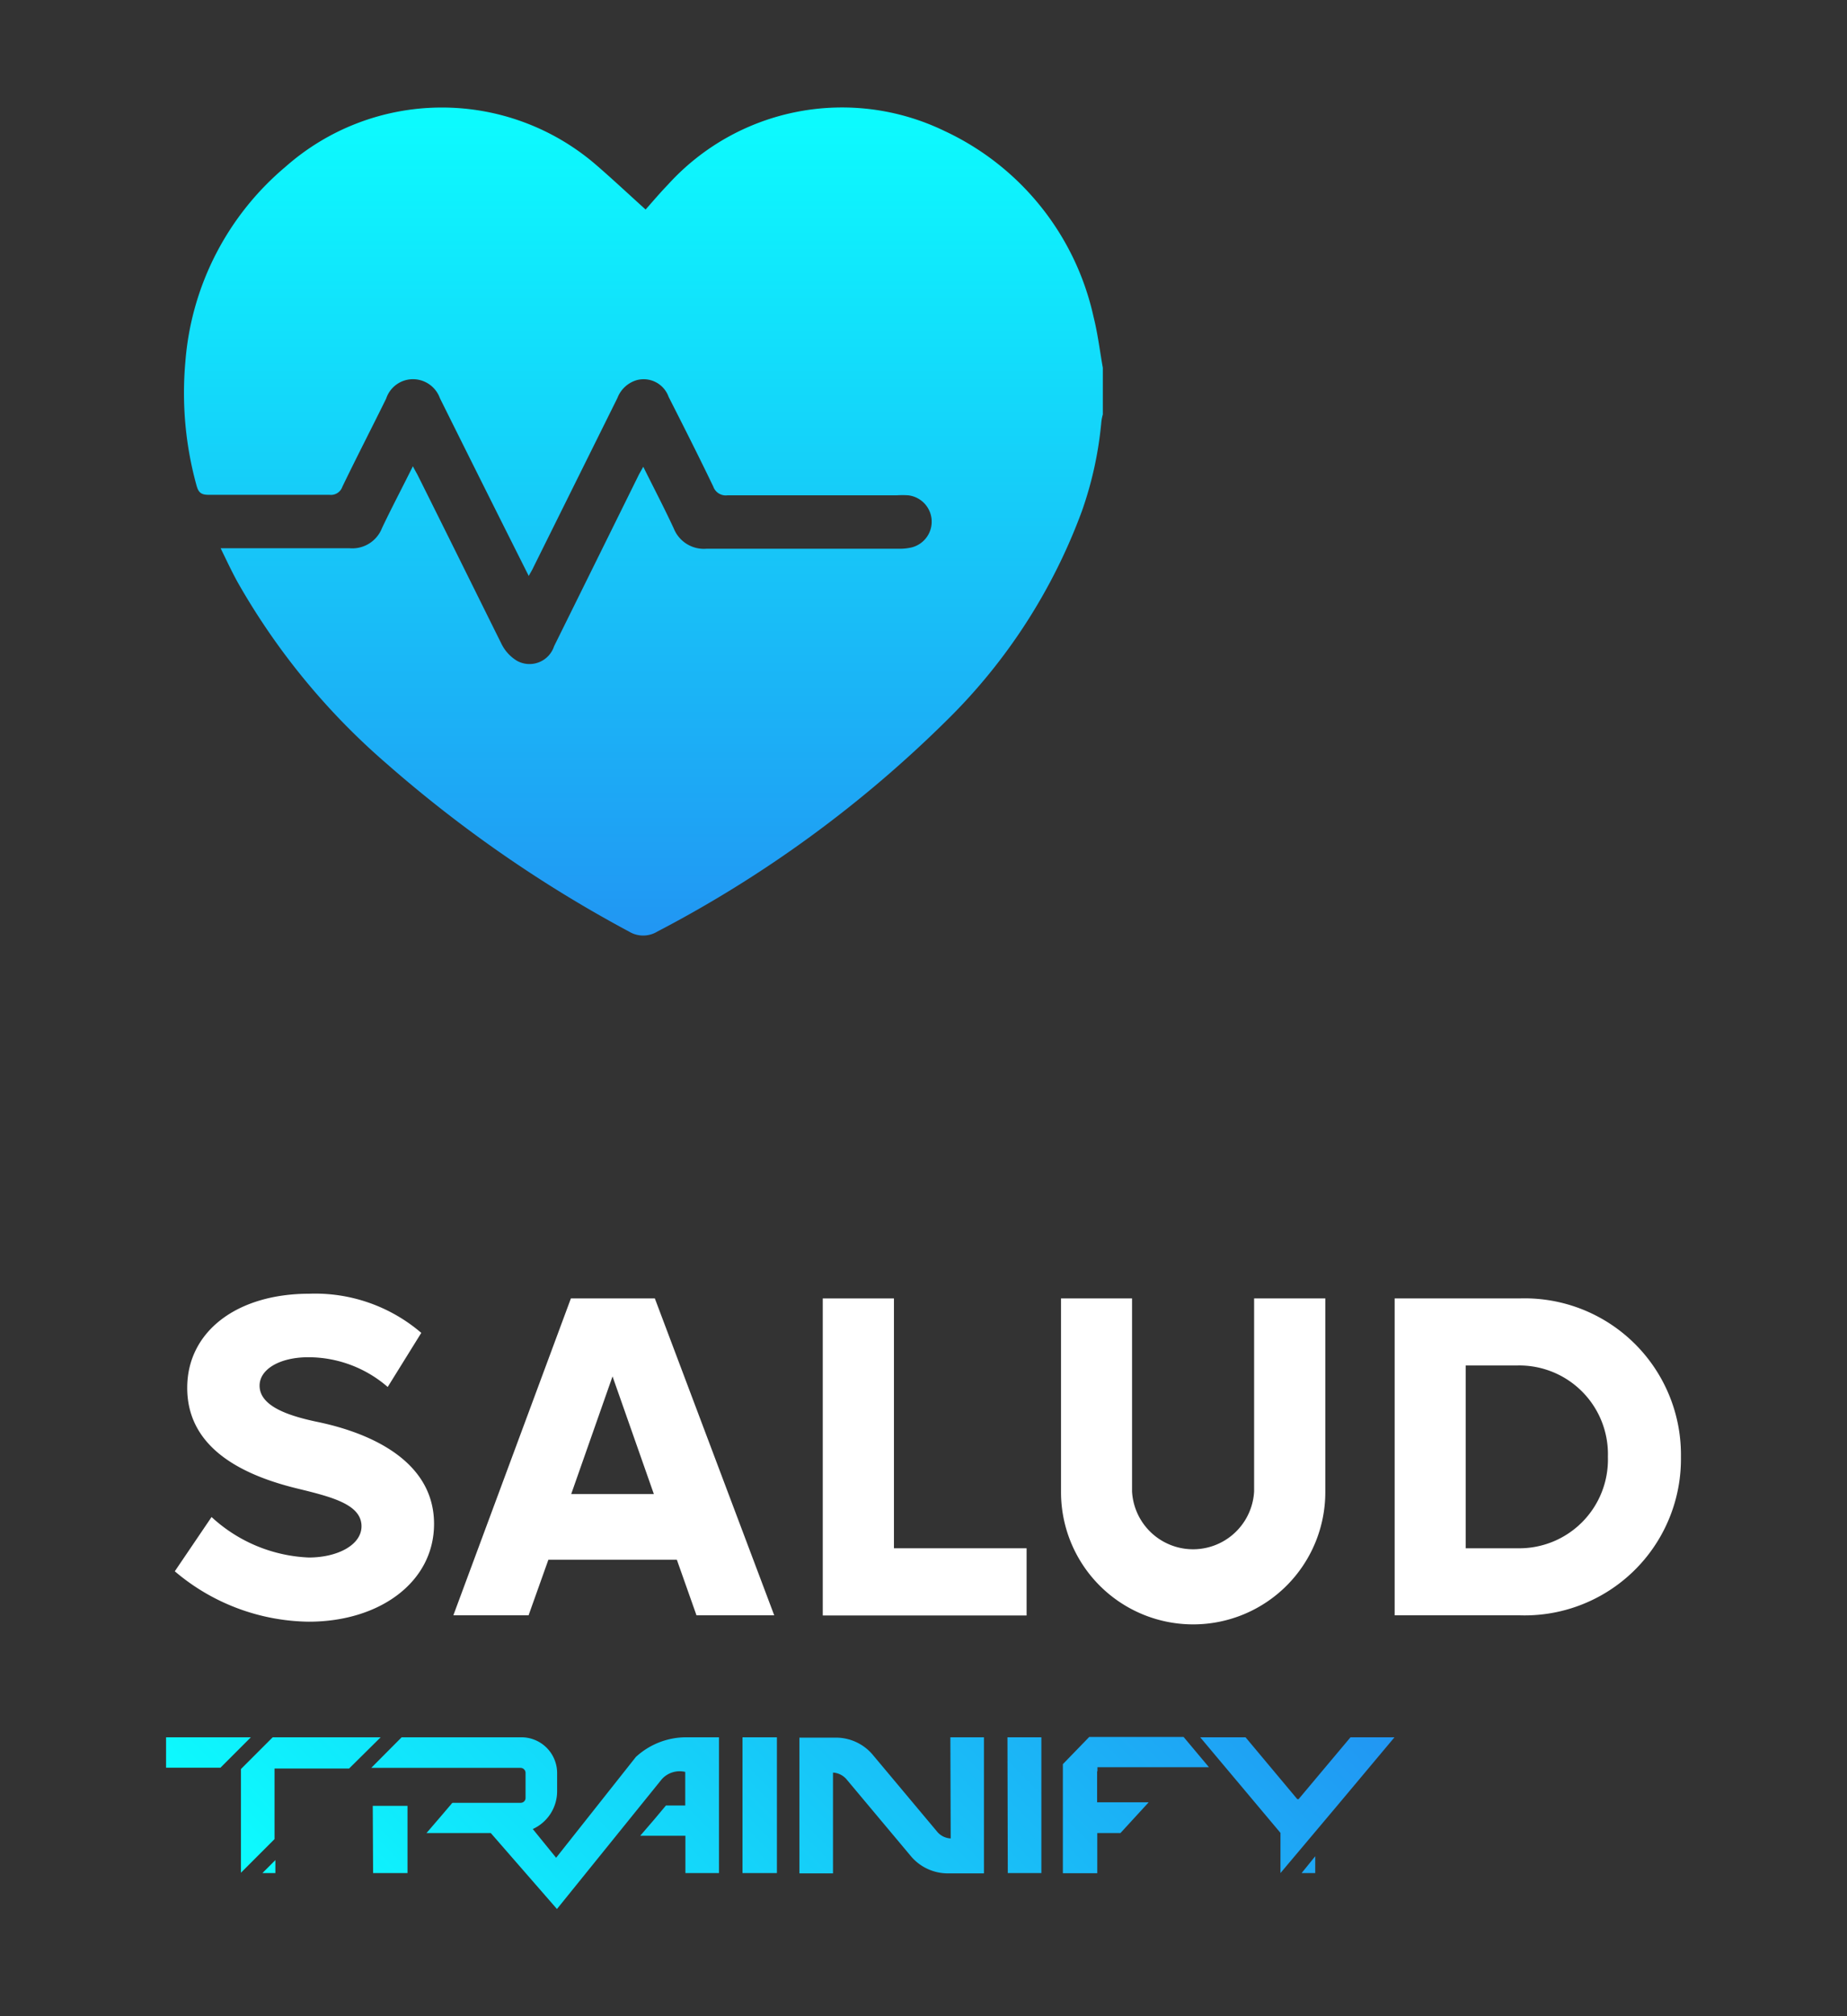 <svg id="Capa_1" data-name="Capa 1" xmlns="http://www.w3.org/2000/svg" xmlns:xlink="http://www.w3.org/1999/xlink" viewBox="0 0 110 120"><rect x="0" y="0" width="110" height="120" fill="#333333" stroke="none"/><defs><style>.cls-1{fill:#fff;}.cls-2{fill:url(#Nueva_muestra_de_degradado_12);}.cls-3{fill:url(#Nueva_muestra_de_degradado_12-2);}</style><linearGradient id="Nueva_muestra_de_degradado_12" x1="38.33" y1="6.39" x2="38.33" y2="55.67" gradientUnits="userSpaceOnUse"><stop offset="0" stop-color="#0cfcfe"/><stop offset="1" stop-color="#2196f3"/></linearGradient><linearGradient id="Nueva_muestra_de_degradado_12-2" x1="27.21" y1="124.33" x2="65.61" y2="85.93" xlink:href="#Nueva_muestra_de_degradado_12"/></defs><path class="cls-1" d="M10.41,93.52l2.19-3.23a9.09,9.09,0,0,0,5.79,2.41c1.7,0,3.14-.74,3.14-1.86,0-1.31-1.8-1.75-3.8-2.24-3.77-.91-6.58-2.68-6.58-6S14.07,77,18.42,77a9.71,9.71,0,0,1,6.67,2.33l-2,3.22a7.21,7.21,0,0,0-4.73-1.77c-1.69,0-2.9.71-2.9,1.69,0,1.23,1.73,1.8,3.45,2.16s6.94,1.67,6.94,6.07c0,3.47-3.25,5.82-7.46,5.82A12.55,12.55,0,0,1,10.41,93.52Z"/><path class="cls-1" d="M40.31,92.83H32.66l-1.18,3.31H27L34,77.28h5l7.11,18.86H41.48Zm-1.37-3.91-2.46-7-2.46,7Z"/><path class="cls-1" d="M61.14,92.15v4H49V77.28h4.24V92.15Z"/><path class="cls-1" d="M63.19,88.81V77.28h4.23V88.76a3.64,3.64,0,0,0,7.27,0V77.28h4.24V88.81a7.87,7.87,0,0,1-15.74,0Z"/><path class="cls-1" d="M100.11,86.71a9.31,9.31,0,0,1-9.62,9.43H83.06V77.28h7.43A9.31,9.31,0,0,1,100.11,86.71Zm-4.35,0a5.28,5.28,0,0,0-5.38-5.44H87.29V92.15h3.09A5.28,5.28,0,0,0,95.76,86.71Z"/><path class="cls-2" d="M65.68,21.89v2.78a2.66,2.66,0,0,0-.09.46,21.83,21.83,0,0,1-1.16,5.3,33.86,33.86,0,0,1-8,12.4A71.41,71.41,0,0,1,39.14,55.45a1.62,1.62,0,0,1-1.67,0A77,77,0,0,1,23,45.43a41,41,0,0,1-8.86-10.8c-.34-.62-.64-1.26-1-2h.67c2.35,0,4.7,0,7,0a1.9,1.9,0,0,0,1.94-1.2c.58-1.22,1.21-2.41,1.84-3.68.11.22.2.37.28.52,1.68,3.36,3.34,6.72,5,10.06a2.44,2.44,0,0,0,.92,1A1.54,1.54,0,0,0,33,38.46Q35.5,33.41,38,28.35c.08-.17.18-.33.31-.57.64,1.29,1.26,2.47,1.82,3.68a1.93,1.93,0,0,0,1.94,1.2c3.83,0,7.66,0,11.49,0a3.11,3.11,0,0,0,.74-.08,1.58,1.58,0,0,0-.21-3.1,5.31,5.31,0,0,0-.69,0H43.33a.79.79,0,0,1-.85-.52c-.86-1.79-1.76-3.57-2.66-5.34a1.58,1.58,0,0,0-1.88-1,1.76,1.76,0,0,0-1.17,1.07l-5,10.07c-.07.16-.17.31-.28.52-1.8-3.58-3.55-7.08-5.29-10.58a1.71,1.71,0,0,0-1.54-1.13A1.68,1.68,0,0,0,23,23.72c-.86,1.75-1.76,3.49-2.61,5.25a.72.72,0,0,1-.77.48q-3.6,0-7.21,0c-.45,0-.6-.16-.71-.57a20.69,20.69,0,0,1-.66-7.35A16.85,16.85,0,0,1,17,9.93a14.06,14.06,0,0,1,18.45-.16c1,.86,2,1.8,3,2.7.33-.37.81-.94,1.33-1.48A14,14,0,0,1,56.26,7.8a16,16,0,0,1,8.87,11.07C65.38,19.86,65.5,20.88,65.68,21.89Z"/><path class="cls-3" d="M15.63,111.48l.77-.77v.77ZM9.89,103.4v1.81h3.24l1.81-1.81Zm34.33,8.08h2.05V103.4H44.22Zm-22,0h2.05v-4H22.2Zm34.4-2.06a1.12,1.12,0,0,1-.83-.43l-3.83-4.57a2.87,2.87,0,0,0-2.2-1H47.61v8.08h2a0,0,0,0,0,0,0v-6a1.15,1.15,0,0,1,.83.43l3.83,4.57a2.88,2.88,0,0,0,2.2,1h2.13V103.4h-2Zm3.4,2.06h2V103.4H60Zm18.31,0v-1l-.81,1Zm2.1-8.08-3.09,3.68h-.08l-3.08-3.68H71.48l4.78,5.69v2.39h0l3.37-4,3.42-4.08Zm-15.07,2v-.22H72l-1.51-1.8v0H64.87L63.3,105c0,.07,0,.43,0,.49v6h2.05V109.1h1.38l1.68-1.83H65.34v-1.83Zm-42.69-2H16.24l-1.89,1.89v6.17l2-2v-4.2h4.44Zm18.28,0a4.43,4.43,0,0,0-3.08,1.17l-4.75,6-1.39-1.71a2.47,2.47,0,0,0,1.45-2.25v-1.1A2.13,2.13,0,0,0,31,103.4H23.92l-1.81,1.82H31a.3.3,0,0,1,.3.31V107a.29.29,0,0,1-.3.3H27a.11.11,0,0,0-.11.06l-.63.74-.86,1h3.83l3.94,4.52,6.24-7.72a1.43,1.43,0,0,1,1.4-.44v2H39.66l-.67.8-.86,1h2.69v2.22h2V103.4Z"/></svg>